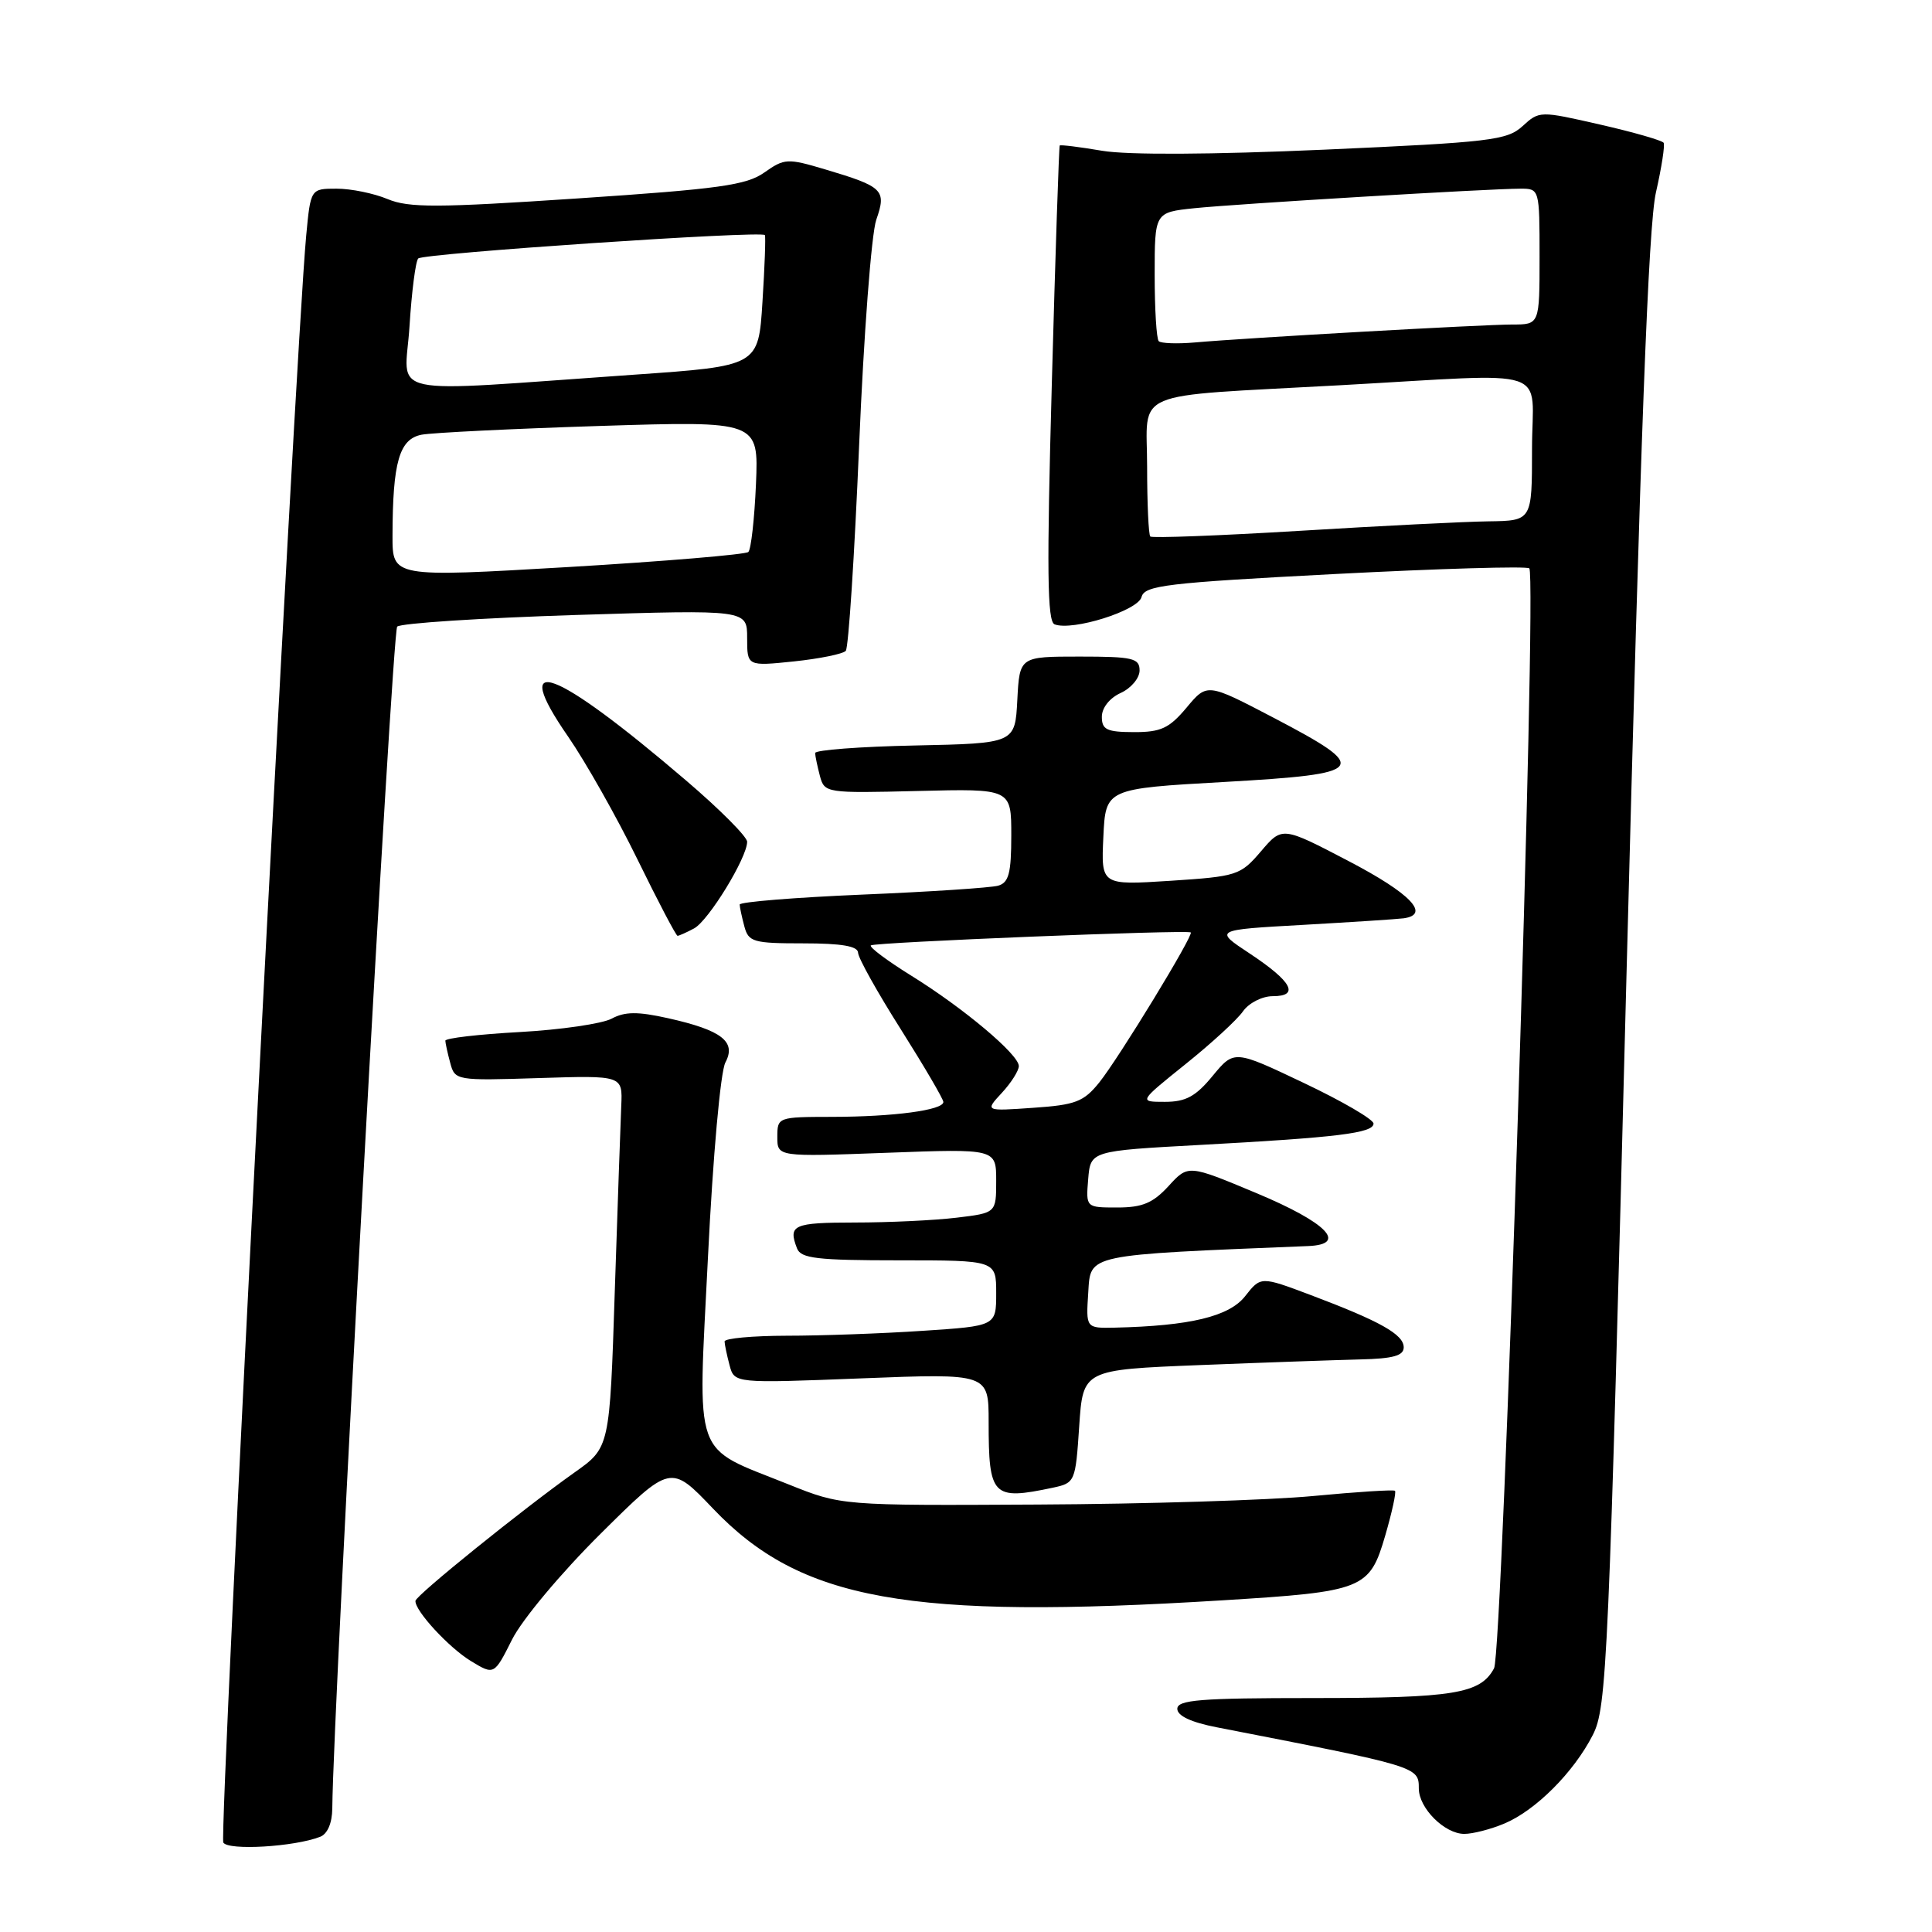 <?xml version="1.0" encoding="UTF-8" standalone="no"?>
<!DOCTYPE svg PUBLIC "-//W3C//DTD SVG 1.1//EN" "http://www.w3.org/Graphics/SVG/1.1/DTD/svg11.dtd" >
<svg xmlns="http://www.w3.org/2000/svg" xmlns:xlink="http://www.w3.org/1999/xlink" version="1.1" viewBox="0 0 256 256">
 <g >
 <path fill="currentColor"
d=" M 42.41 243.39 C 43.39 243.02 44.01 241.57 44.03 239.64 C 44.16 225.59 51.95 83.67 52.63 83.03 C 53.11 82.58 63.74 81.89 76.25 81.49 C 99.00 80.78 99.00 80.78 99.00 84.53 C 99.00 88.28 99.00 88.28 105.21 87.64 C 108.62 87.28 111.71 86.65 112.07 86.24 C 112.43 85.83 113.23 73.56 113.84 58.97 C 114.45 44.38 115.47 30.95 116.11 29.12 C 117.49 25.17 117.05 24.74 109.29 22.43 C 104.35 20.96 103.94 20.98 101.29 22.85 C 98.91 24.54 95.30 25.04 76.58 26.29 C 57.91 27.54 54.17 27.55 51.36 26.38 C 49.55 25.62 46.51 25.00 44.61 25.00 C 41.16 25.00 41.16 25.00 40.57 31.25 C 39.12 46.78 28.99 243.18 29.59 244.15 C 30.26 245.23 38.97 244.72 42.41 243.39 Z  M 199.31 241.64 C 203.47 239.91 208.53 234.84 211.05 229.90 C 212.92 226.24 213.16 220.86 215.53 128.77 C 217.37 57.76 218.42 29.88 219.42 25.50 C 220.17 22.20 220.63 19.24 220.44 18.92 C 220.25 18.61 216.47 17.52 212.04 16.51 C 204.03 14.68 203.97 14.68 201.74 16.72 C 199.69 18.59 197.46 18.85 175.50 19.83 C 160.53 20.49 149.45 20.55 146.05 19.98 C 143.06 19.47 140.52 19.16 140.42 19.28 C 140.32 19.40 139.84 33.62 139.37 50.88 C 138.69 75.55 138.76 82.36 139.74 82.73 C 142.11 83.64 150.79 80.92 151.26 79.11 C 151.66 77.57 154.50 77.23 176.90 76.06 C 190.75 75.34 202.34 75.00 202.64 75.31 C 203.69 76.36 199.12 218.91 197.97 221.06 C 196.16 224.43 192.68 225.00 173.93 225.00 C 159.05 225.00 156.00 225.24 156.00 226.43 C 156.00 227.36 157.84 228.22 161.25 228.88 C 187.97 234.08 188.00 234.09 188.00 236.98 C 188.00 239.59 191.42 243.00 194.03 243.00 C 195.15 243.00 197.53 242.39 199.31 241.64 Z  M 79.56 203.25 C 88.87 194.01 88.87 194.01 94.49 199.91 C 106.11 212.09 120.23 214.63 162.00 212.05 C 180.70 210.90 181.48 210.58 183.55 203.47 C 184.45 200.38 185.03 197.71 184.84 197.54 C 184.65 197.37 179.78 197.68 174.00 198.23 C 168.22 198.78 151.80 199.29 137.50 199.36 C 111.50 199.50 111.50 199.50 104.49 196.69 C 91.62 191.52 92.46 193.87 93.81 166.56 C 94.47 153.16 95.47 141.99 96.12 140.78 C 97.59 138.02 95.64 136.51 88.53 134.92 C 84.49 134.02 82.81 134.03 81.04 134.98 C 79.78 135.65 74.31 136.45 68.88 136.75 C 63.44 137.05 59.01 137.56 59.01 137.90 C 59.02 138.23 59.31 139.56 59.66 140.85 C 60.28 143.17 60.44 143.20 71.39 142.85 C 82.50 142.50 82.50 142.50 82.32 146.50 C 82.22 148.70 81.84 159.80 81.46 171.16 C 80.79 191.81 80.79 191.81 76.14 195.10 C 69.35 199.91 55.10 211.40 55.05 212.12 C 54.95 213.41 59.46 218.31 62.40 220.10 C 65.48 221.97 65.48 221.97 67.86 217.23 C 69.19 214.59 74.36 208.41 79.56 203.25 Z  M 139.50 197.13 C 142.45 196.50 142.51 196.36 143.00 188.99 C 143.50 181.50 143.50 181.50 159.00 180.88 C 167.53 180.54 177.09 180.21 180.25 180.13 C 184.59 180.03 186.00 179.64 186.00 178.53 C 186.00 176.82 182.88 175.07 173.65 171.59 C 167.06 169.11 167.06 169.11 164.98 171.76 C 162.86 174.45 157.68 175.69 147.70 175.92 C 143.89 176.00 143.89 176.00 144.20 171.25 C 144.52 166.15 143.76 166.31 173.32 165.11 C 178.66 164.90 175.83 162.00 166.47 158.09 C 157.44 154.31 157.44 154.31 154.84 157.16 C 152.77 159.41 151.37 160.00 148.05 160.00 C 143.88 160.00 143.88 160.00 144.19 156.25 C 144.50 152.50 144.50 152.50 159.00 151.71 C 177.23 150.72 182.00 150.14 182.00 148.88 C 182.00 148.33 177.85 145.91 172.77 143.50 C 163.54 139.11 163.54 139.11 160.69 142.55 C 158.45 145.28 157.13 146.00 154.36 146.00 C 150.87 146.00 150.87 146.00 157.08 141.01 C 160.50 138.27 163.93 135.12 164.70 134.01 C 165.48 132.90 167.24 132.00 168.64 132.00 C 172.25 132.00 171.20 130.06 165.60 126.35 C 160.84 123.21 160.84 123.21 172.67 122.55 C 179.18 122.18 185.18 121.79 186.00 121.68 C 189.59 121.18 186.88 118.37 178.70 114.10 C 169.90 109.50 169.90 109.50 167.08 112.81 C 164.36 115.99 163.93 116.13 155.08 116.71 C 145.90 117.30 145.90 117.30 146.20 110.90 C 146.50 104.50 146.50 104.50 162.30 103.61 C 181.25 102.53 181.73 101.90 168.73 95.09 C 159.95 90.50 159.95 90.50 157.23 93.76 C 154.93 96.50 153.83 97.02 150.25 97.01 C 146.65 97.00 146.00 96.69 146.00 94.98 C 146.00 93.79 147.03 92.49 148.50 91.82 C 149.88 91.19 151.00 89.85 151.00 88.84 C 151.00 87.21 150.10 87.00 143.05 87.00 C 135.10 87.00 135.10 87.00 134.80 92.75 C 134.50 98.50 134.50 98.50 121.25 98.78 C 113.96 98.93 108.01 99.38 108.01 99.78 C 108.02 100.18 108.31 101.54 108.64 102.81 C 109.25 105.08 109.44 105.11 121.63 104.81 C 134.00 104.50 134.00 104.50 134.00 110.68 C 134.00 115.71 133.67 116.96 132.25 117.36 C 131.29 117.63 123.19 118.17 114.25 118.54 C 105.31 118.92 98.01 119.51 98.01 119.86 C 98.02 120.21 98.30 121.51 98.63 122.75 C 99.18 124.82 99.81 125.00 106.45 125.00 C 111.54 125.00 113.68 125.37 113.70 126.25 C 113.72 126.94 116.27 131.51 119.37 136.40 C 122.46 141.30 125.00 145.63 125.00 146.02 C 125.00 147.10 118.40 147.98 110.25 147.99 C 103.08 148.00 103.00 148.03 103.00 150.65 C 103.00 153.29 103.00 153.29 117.50 152.75 C 132.00 152.21 132.00 152.21 132.00 156.46 C 132.00 160.72 132.00 160.72 126.75 161.35 C 123.86 161.70 117.79 161.99 113.25 161.99 C 105.10 162.00 104.41 162.31 105.61 165.42 C 106.12 166.75 108.27 167.00 119.11 167.00 C 132.00 167.00 132.00 167.00 132.00 171.35 C 132.00 175.70 132.00 175.70 122.25 176.34 C 116.89 176.70 108.79 176.99 104.25 176.99 C 99.71 177.00 96.01 177.34 96.01 177.75 C 96.02 178.16 96.32 179.58 96.67 180.90 C 97.31 183.30 97.31 183.30 114.16 182.64 C 131.00 181.98 131.00 181.98 131.00 188.41 C 131.00 198.30 131.51 198.82 139.50 197.13 Z  M 91.97 123.02 C 93.89 121.99 99.00 113.64 99.00 111.54 C 99.00 110.87 95.36 107.22 90.91 103.42 C 73.37 88.42 67.39 86.21 75.29 97.62 C 77.60 100.97 81.73 108.28 84.46 113.86 C 87.19 119.44 89.58 124.00 89.78 124.00 C 89.97 124.00 90.96 123.56 91.97 123.02 Z  M 52.01 71.00 C 52.03 61.21 52.91 58.17 55.87 57.60 C 57.32 57.33 67.96 56.81 79.51 56.44 C 100.52 55.78 100.52 55.78 100.17 64.14 C 99.97 68.74 99.52 72.79 99.16 73.14 C 98.79 73.48 88.04 74.38 75.25 75.14 C 52.00 76.50 52.00 76.50 52.01 71.00 Z  M 54.26 43.25 C 54.55 38.64 55.07 34.59 55.42 34.25 C 56.09 33.57 100.97 30.54 101.35 31.15 C 101.47 31.34 101.33 35.33 101.03 40.00 C 100.50 48.50 100.50 48.50 84.00 49.65 C 50.07 52.01 53.67 52.78 54.26 43.25 Z  M 152.42 71.09 C 152.19 70.86 152.00 66.71 152.00 61.88 C 152.00 51.46 149.30 52.61 177.51 51.05 C 206.30 49.46 203.00 48.37 203.00 59.50 C 203.00 69.00 203.00 69.00 197.25 69.08 C 194.09 69.12 182.80 69.69 172.17 70.34 C 161.54 70.98 152.66 71.32 152.42 71.09 Z  M 153.54 45.21 C 153.24 44.91 153.00 40.95 153.00 36.41 C 153.00 28.14 153.00 28.14 158.25 27.59 C 163.86 27.01 197.32 25.00 201.50 25.00 C 203.98 25.00 204.00 25.06 204.00 34.00 C 204.00 43.00 204.00 43.00 200.40 43.00 C 196.54 43.00 165.28 44.76 158.29 45.38 C 155.97 45.58 153.84 45.50 153.54 45.21 Z  M 132.75 144.81 C 133.99 143.47 135.00 141.87 135.00 141.26 C 135.00 139.73 127.66 133.56 120.73 129.27 C 117.56 127.30 115.16 125.51 115.39 125.27 C 115.80 124.86 157.21 123.18 157.78 123.55 C 158.23 123.84 148.26 140.19 145.66 143.43 C 143.60 145.99 142.52 146.41 136.90 146.79 C 130.50 147.24 130.50 147.24 132.75 144.81 Z "/>
</g>
</svg>
